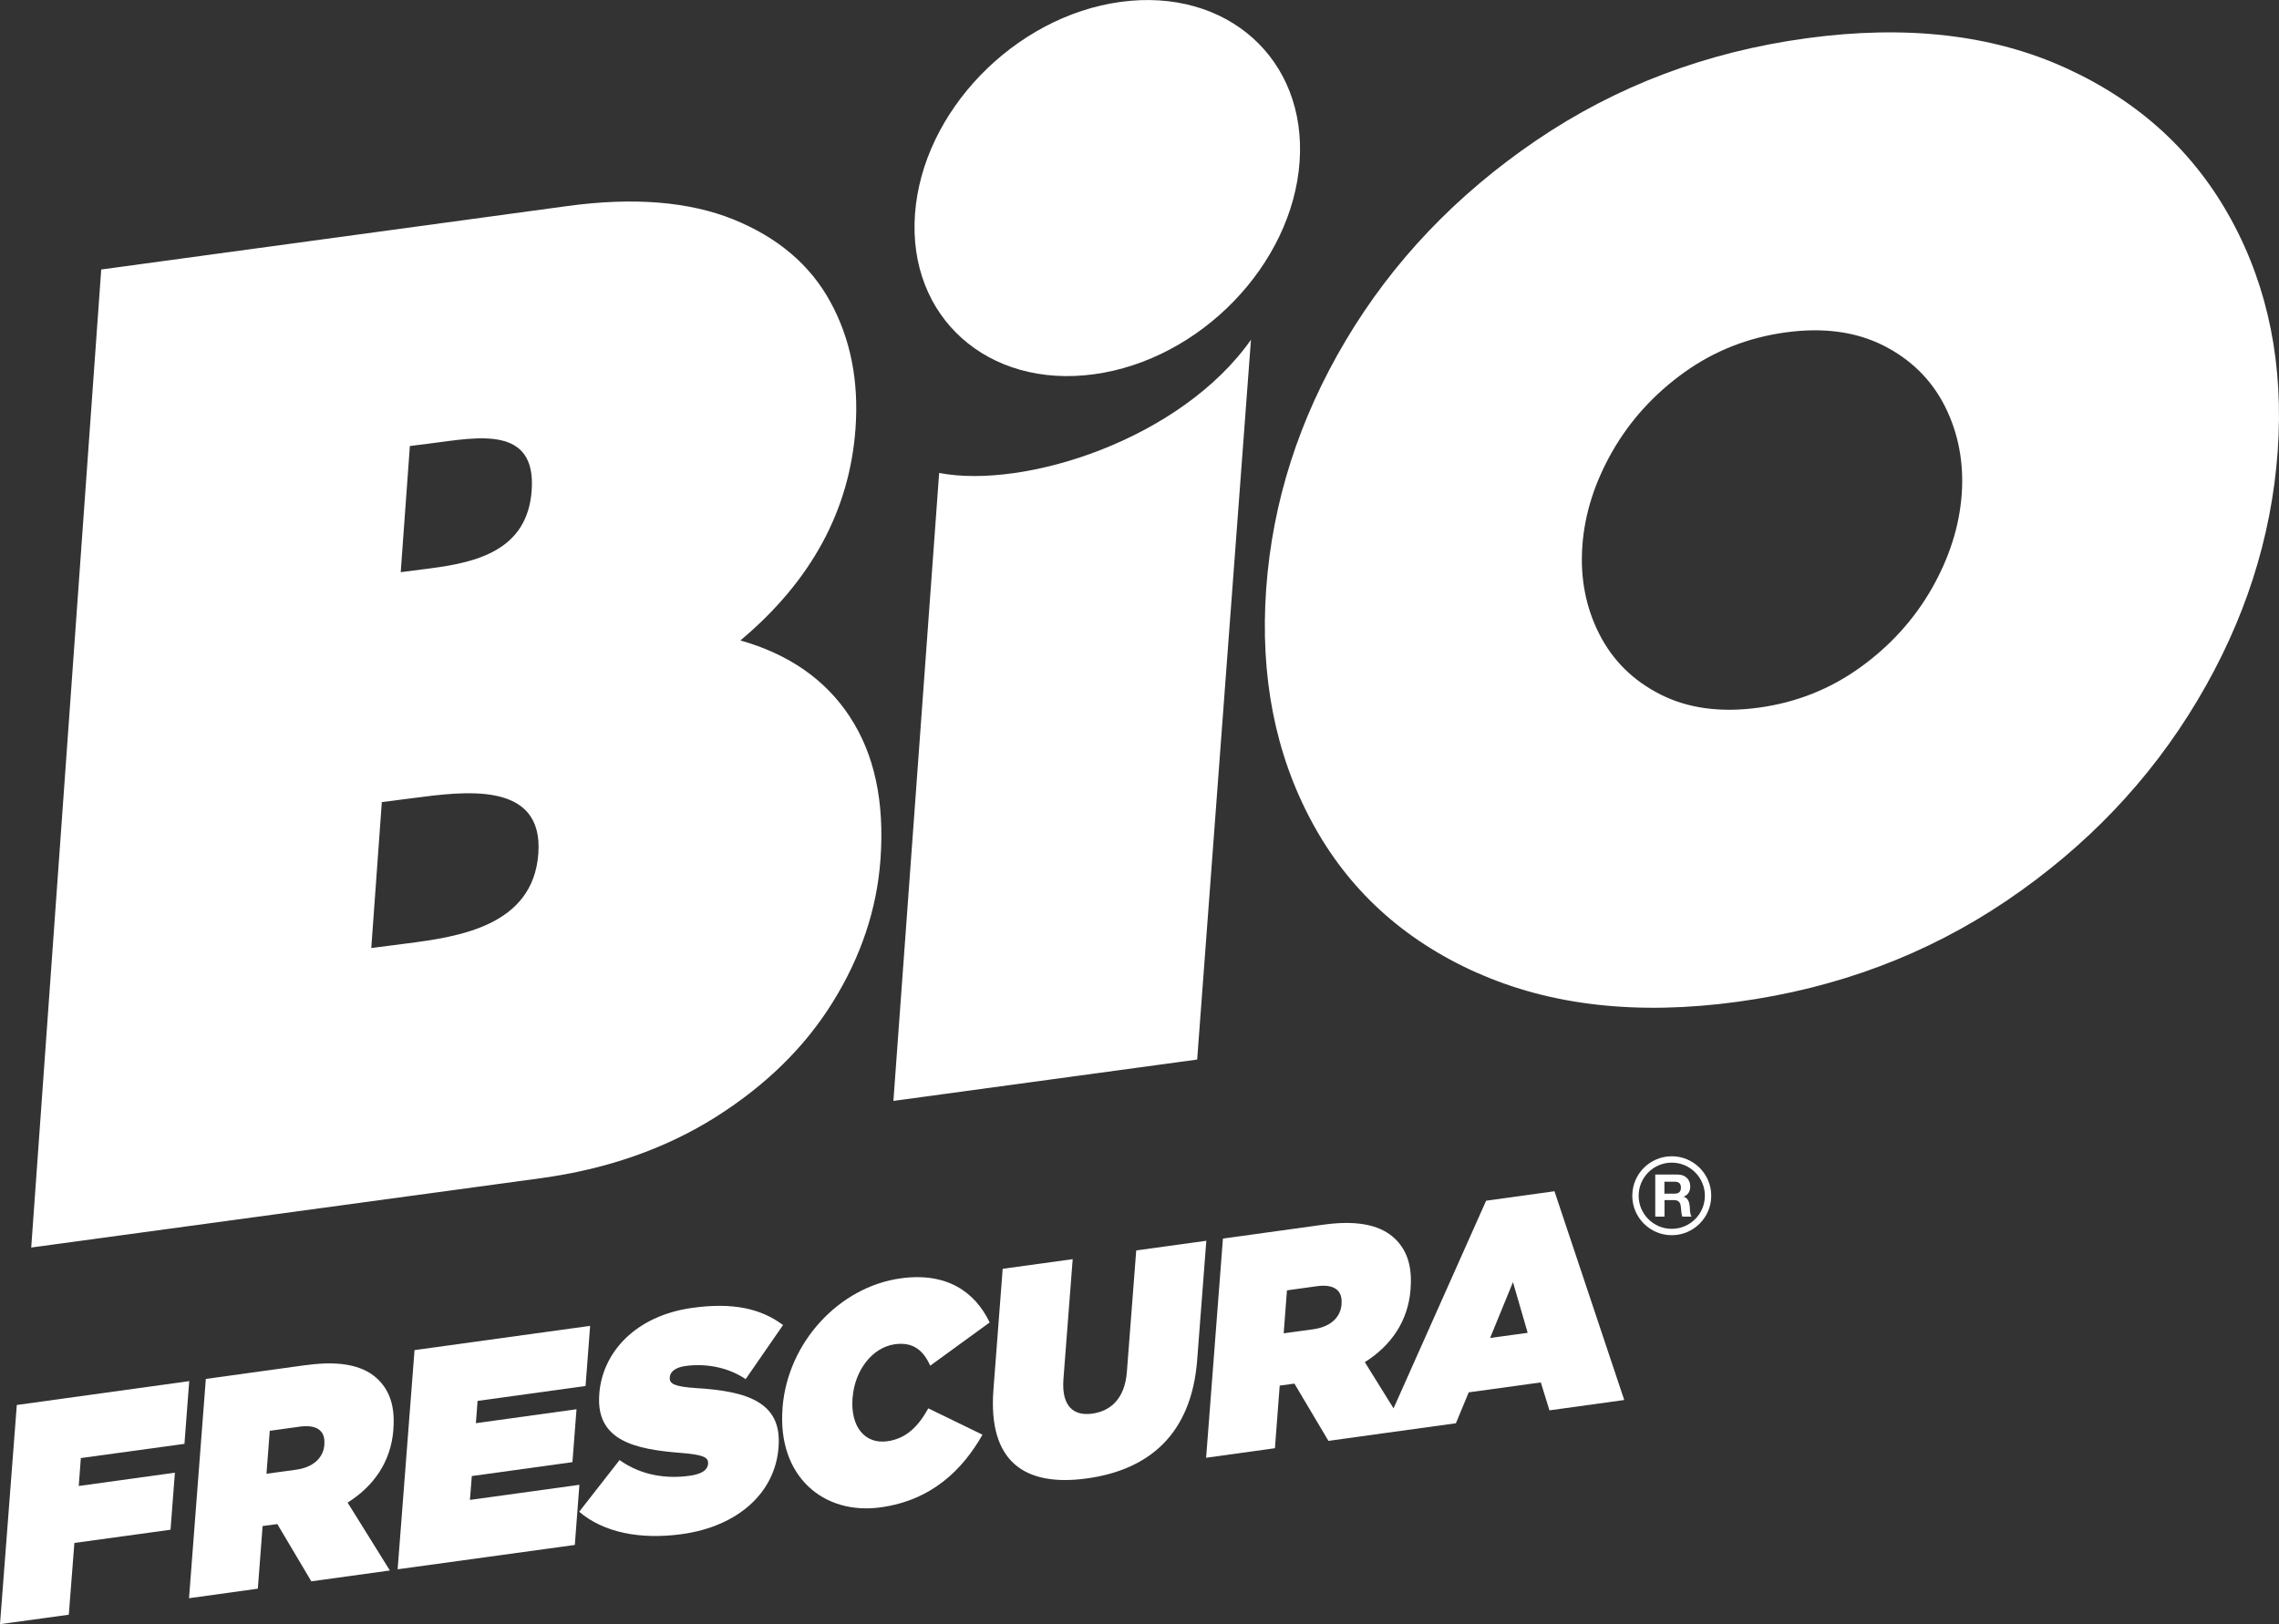 <?xml version="1.0" encoding="UTF-8"?>
<svg id="Capa_2" data-name="Capa 2" xmlns="http://www.w3.org/2000/svg" viewBox="0 0 229.2 163.39">
  <rect x="0" y="0" width="229.2" height="163.39" fill="#333333" stroke="none"/>
  <defs>
    <style>
      .cls-1 {
        fill: #fff;
        stroke-width: 0px;
      }
    </style>
  </defs>
  <g id="Web_BioFrescura" data-name="Web BioFrescura">
    <g>
      <path class="cls-1" d="m148.53,97.86c-7.43-3.32-12.97-8.4-16.63-15.24-3.67-6.84-5.18-14.63-4.56-23.38.63-8.75,3.3-17.09,8.02-25.02,4.72-7.93,11.11-14.64,19.16-20.11,8.06-5.47,17.11-8.89,27.15-10.26,10.04-1.37,18.75-.37,26.13,3.01,7.38,3.37,12.92,8.47,16.63,15.3,3.71,6.83,5.25,14.58,4.64,23.23-.63,8.75-3.32,17.11-8.09,25.1-4.77,7.99-11.16,14.69-19.16,20.11-8.01,5.42-17.03,8.81-27.08,10.18-10.04,1.37-18.78.39-26.21-2.93m38.54-30.7c3.03-2.18,5.43-4.83,7.21-7.94,1.77-3.11,2.78-6.28,3.01-9.49.23-3.21-.34-6.16-1.69-8.85-1.36-2.69-3.43-4.72-6.2-6.12-2.78-1.39-6.05-1.83-9.83-1.31-3.78.52-7.18,1.86-10.21,4.04-3.03,2.18-5.43,4.83-7.21,7.94-1.78,3.12-2.78,6.28-3.01,9.49-.23,3.21.33,6.16,1.69,8.85,1.36,2.69,3.43,4.73,6.2,6.12,2.77,1.39,6.05,1.83,9.83,1.31,3.78-.51,7.18-1.86,10.21-4.04"/>
      <path class="cls-1" d="m130.7,16.29c.74-10.35-7.32-17.55-18-16.1-10.68,1.46-19.94,11.02-20.68,21.36-.74,10.35,7.32,17.55,18,16.1,10.68-1.45,19.94-11.02,20.68-21.36"/>
      <path class="cls-1" d="m94.45,47.59l-4.6,63.16,30.55-4.16,5.41-72.41c-7.06,10.03-22.77,15.05-31.35,13.4"/>
      <path class="cls-1" d="m85.48,72.12c-2.46-3.75-6.14-6.31-11.02-7.69,7.13-5.98,10.99-13.09,11.58-21.34.34-4.78-.5-9.02-2.54-12.74-2.03-3.71-5.28-6.47-9.75-8.28-4.47-1.8-10.04-2.25-16.71-1.34l-46.86,6.38L3.14,125.5l51.22-6.97c6.67-.91,12.54-2.96,17.61-6.15,5.06-3.2,9.01-7.07,11.82-11.63,2.82-4.56,4.4-9.32,4.76-14.29.42-5.81-.61-10.59-3.07-14.33Zm-44.25-27.25l2.19-.28c4.61-.59,10.53-1.82,10.05,4.76-.44,6.1-5.67,7.24-10.28,7.84l-2.89.37.92-12.68Zm12.91,41.01c-.53,7.28-8.03,8.36-13.22,9.03l-3.58.46,1.06-14.68,3.12-.4c5.07-.66,13.16-1.81,12.62,5.58Z"/>
      <polygon class="cls-1" points="18.55 145.25 19.03 138.94 1.69 141.34 0 163.39 6.92 162.44 7.48 155.22 17.15 153.89 17.59 148.15 7.92 149.49 8.13 146.68 18.55 145.25"/>
      <path class="cls-1" d="m30.82,137.32l-10.12,1.4-1.69,22.06,6.92-.96.48-6.3,1.48-.2,3.42,5.76,7.9-1.09-4.25-6.83c2.61-1.64,4.35-4.09,4.6-7.31v-.06c.18-2.27-.35-3.82-1.49-4.97-1.33-1.34-3.59-2-7.26-1.49m1.81,8.01c-.1,1.36-1.17,2.28-2.83,2.51l-2.99.41.33-4.32,3.02-.42c1.6-.22,2.58.33,2.47,1.75v.06Z"/>
      <polygon class="cls-1" points="47.26 150.89 47.45 148.49 57.57 147.09 57.98 141.77 47.86 143.17 48.03 140.93 58.89 139.43 59.35 133.38 41.69 135.82 39.99 157.87 57.81 155.42 58.27 149.37 47.26 150.89"/>
      <path class="cls-1" d="m70,139.64c-2.16-.14-2.69-.44-2.64-1.04v-.06c.05-.54.55-.98,1.58-1.12,1.92-.27,4.21.07,6.05,1.32l3.76-5.44c-2.24-1.69-5.12-2.29-9.12-1.73-5.71.79-9.04,4.46-9.36,8.65v.06c-.36,4.66,3.61,5.52,8.18,5.88,2.18.17,2.81.42,2.76,1.05v.06c-.05.6-.61,1.02-1.85,1.19-2.43.34-4.94-.07-7.05-1.58l-4.06,5.2c2.45,2.09,6.13,2.83,10.34,2.25,5.56-.77,9.36-4.1,9.71-8.73v-.06c.35-4.44-3.08-5.59-8.29-5.9"/>
      <path class="cls-1" d="m85.75,140.59c.2-2.65,1.91-5.03,4.25-5.36,1.89-.26,2.9.69,3.55,2.16l5.98-4.35c-1.49-3.13-4.38-5.07-8.94-4.44-6.18.85-11.38,6.43-11.89,13.02v.06c-.53,6.84,4.12,10.75,9.86,9.96,5.15-.71,8.25-3.79,10.25-7.31l-5.45-2.65c-.98,1.76-2.17,3.04-4.12,3.31-2.28.31-3.72-1.48-3.5-4.35v-.06Z"/>
      <path class="cls-1" d="m114.27,125.8l-.94,12.22c-.21,2.68-1.62,3.93-3.48,4.19-1.86.26-3.11-.72-2.9-3.47l.93-12.07-7.04.97-.93,12.16c-.56,7.31,3.2,9.78,9.39,8.93,6.18-.85,10.52-4.38,11.1-11.91l.92-12-7.04.97Z"/>
      <path class="cls-1" d="m156.32,119.84l-6.86.95-9.31,20.89-2.89-4.65c2.61-1.64,4.35-4.09,4.6-7.31v-.06c.18-2.27-.35-3.82-1.49-4.97-1.33-1.34-3.59-2-7.26-1.49l-10.12,1.4-1.69,22.05,6.92-.96.48-6.3,1.48-.2,3.42,5.76,5.42-.75,7.4-1.02,1.29-3.11,7.25-1,.87,2.81,7.52-1.04-7.02-21.01Zm-21.4,11.37c-.1,1.36-1.17,2.28-2.83,2.51l-2.99.41.33-4.32,3.02-.42c1.6-.22,2.58.33,2.47,1.75v.06Zm14.94,3.39l2.3-5.62,1.48,5.1-3.79.52Z"/>
      <path class="cls-1" d="m166.46,118.16h2.29c.76,0,1.24.53,1.24,1.17,0,.5-.2.87-.67,1.06h0c.46.13.59.58.62,1,.02.27.01.77.18,1h-.93c-.11-.27-.1-.68-.15-1.02-.06-.45-.24-.64-.71-.64h-.93v1.66h-.93v-4.24Zm.93,1.92h1.02c.42,0,.64-.18.64-.61s-.23-.59-.64-.59h-1.02v1.19Z"/>
      <path class="cls-1" d="m168.13,124.26c-2.19,0-3.97-1.78-3.97-3.97s1.78-3.97,3.97-3.97,3.97,1.78,3.97,3.97-1.78,3.97-3.97,3.97m0-7.3c-1.84,0-3.33,1.49-3.33,3.33s1.49,3.33,3.33,3.33,3.33-1.5,3.33-3.33-1.49-3.33-3.33-3.33"/>
    </g>
  </g>
</svg>